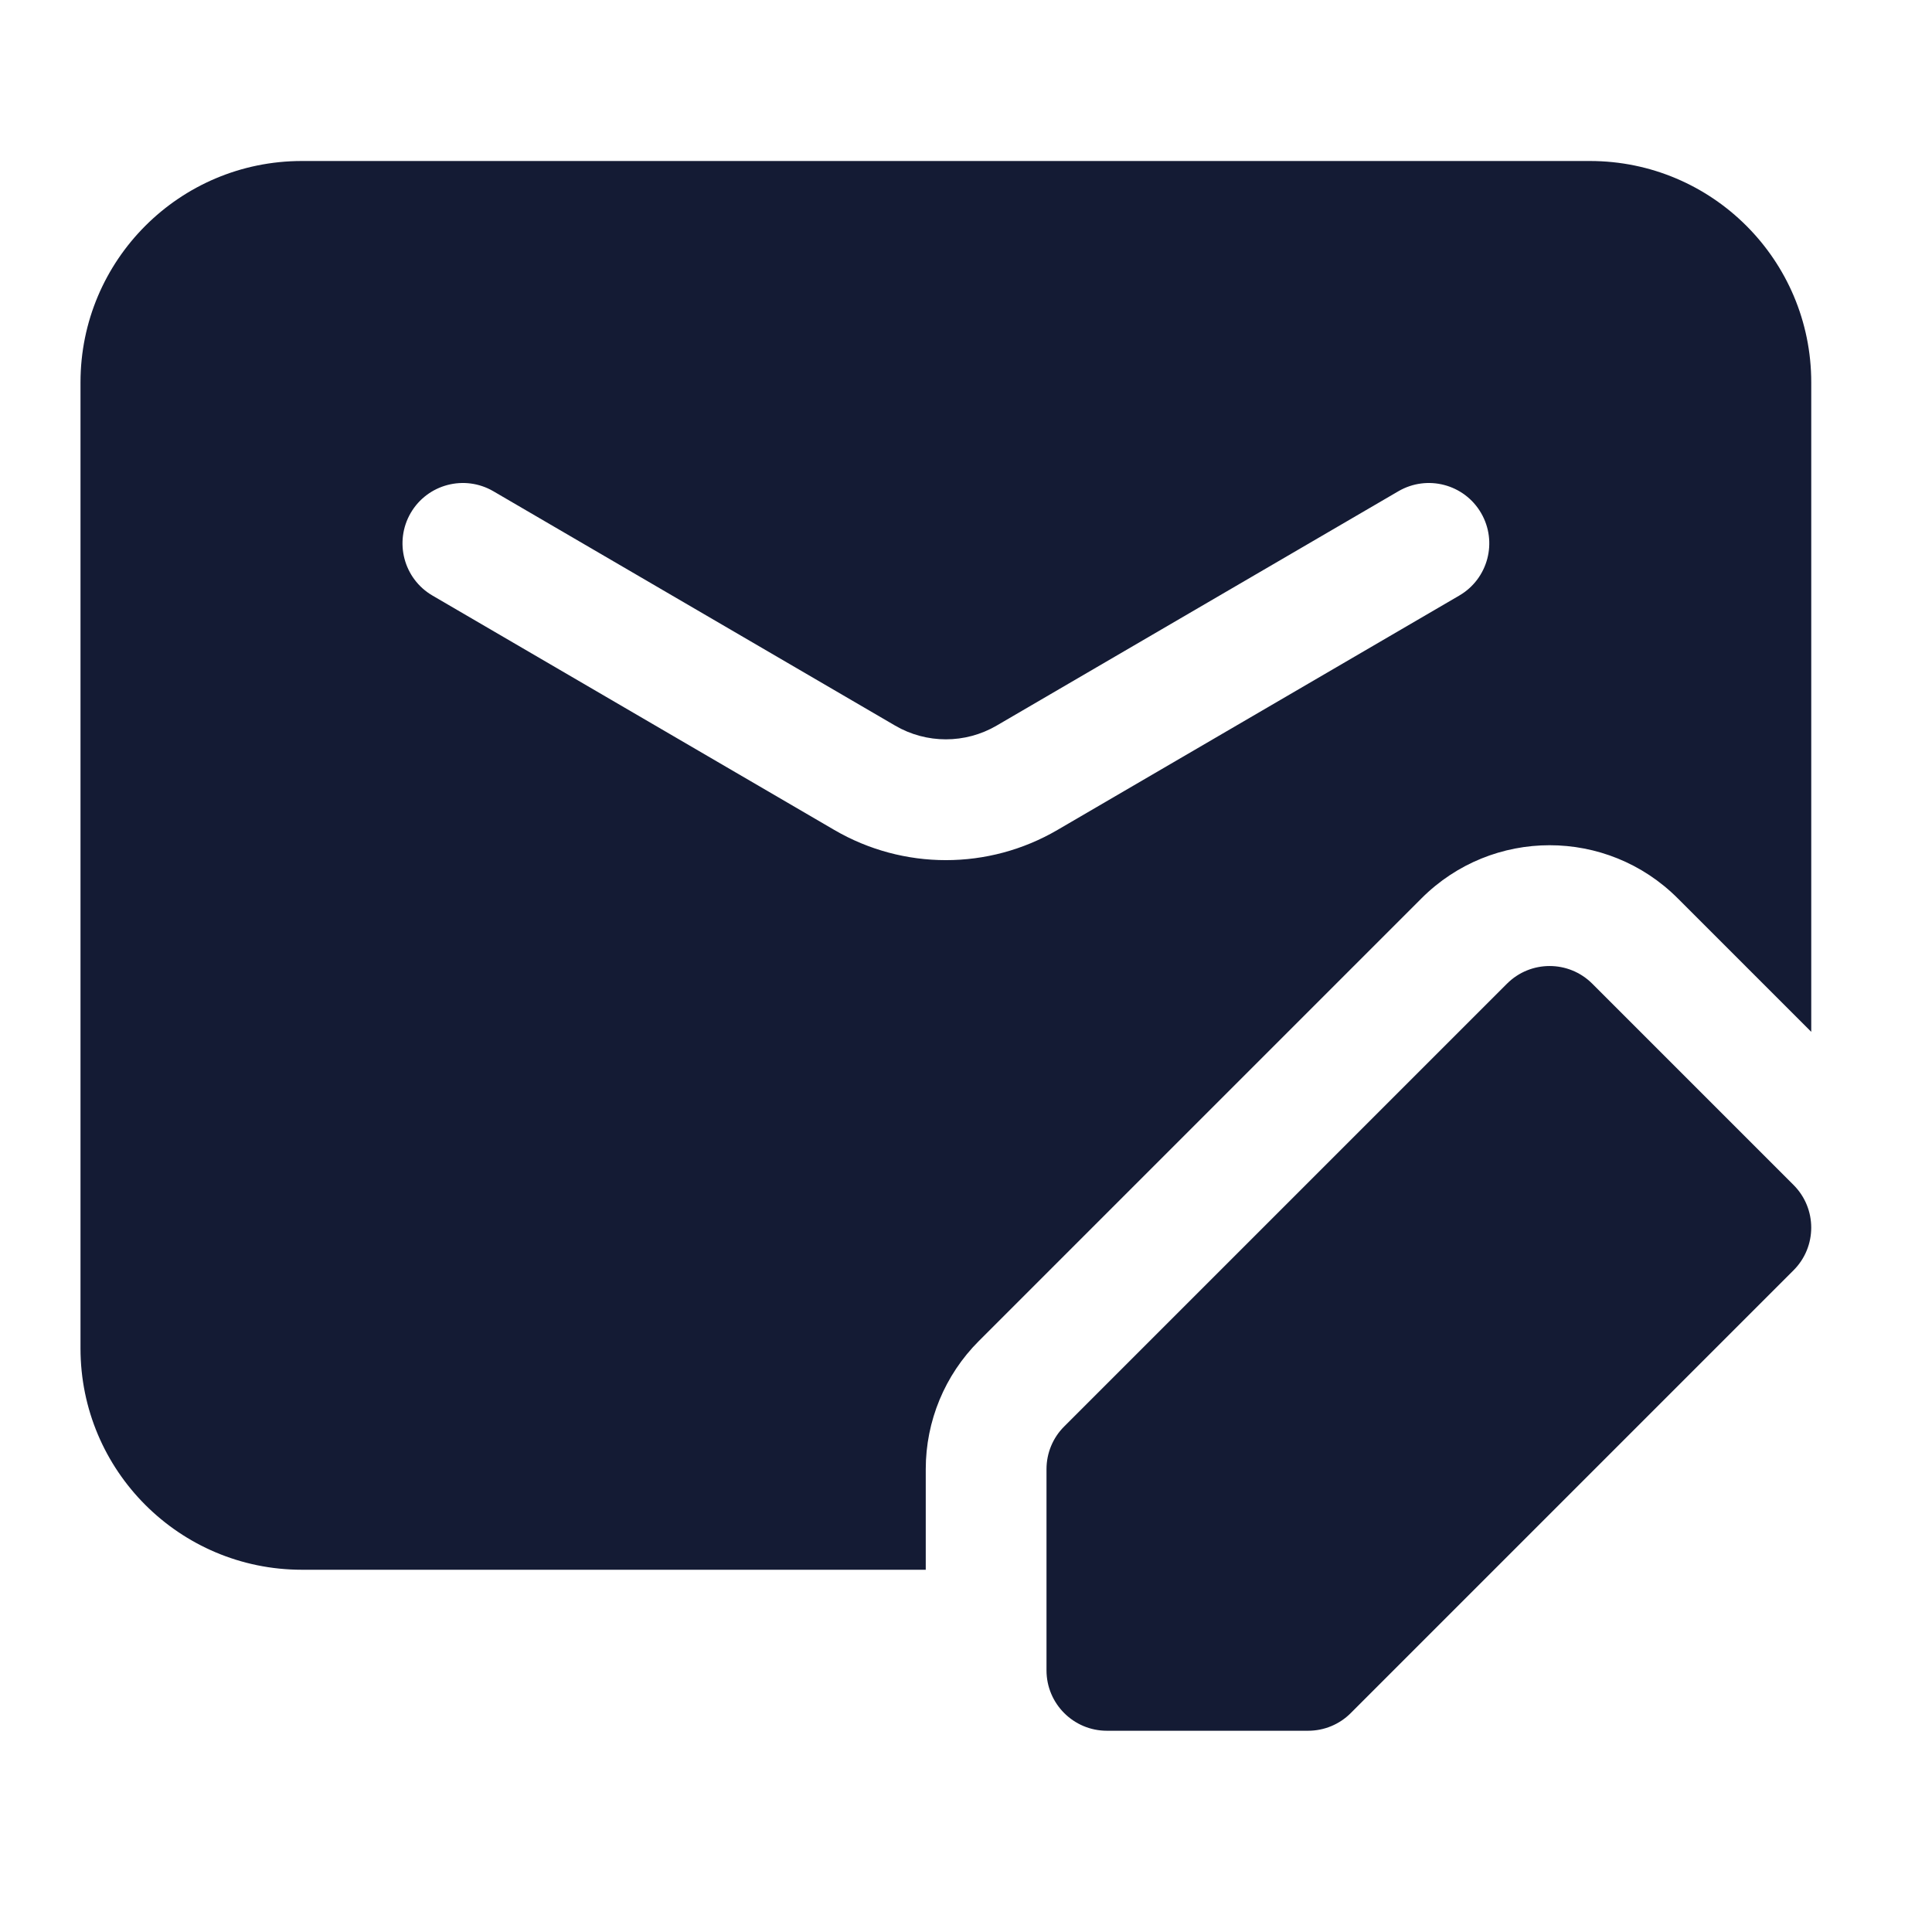 <svg width="24" height="24" viewBox="0 0 24 24" fill="none" xmlns="http://www.w3.org/2000/svg">
<path fill-rule="evenodd" clip-rule="evenodd" d="M3.75 2C2.231 2 1 3.231 1 4.75V16.75C1 18.269 2.231 19.5 3.75 19.5H11.5V18.25C11.5 17.653 11.737 17.081 12.159 16.659L17.659 11.159C18.538 10.28 19.962 10.28 20.841 11.159L22.5 12.818V4.75C22.5 3.231 21.269 2 19.75 2H3.75ZM6.128 6.102C5.77 5.894 5.311 6.014 5.102 6.372C4.894 6.73 5.014 7.189 5.372 7.398L10.364 10.31C11.221 10.81 12.28 10.81 13.136 10.31L18.128 7.398C18.486 7.189 18.607 6.73 18.398 6.372C18.189 6.014 17.73 5.894 17.372 6.102L12.38 9.014C11.991 9.241 11.509 9.241 11.12 9.014L6.128 6.102ZM19.78 12.22C19.487 11.927 19.013 11.927 18.72 12.22L13.22 17.72C13.079 17.86 13 18.051 13 18.25V20.75C13 21.164 13.336 21.5 13.75 21.5H16.25C16.449 21.5 16.64 21.421 16.78 21.28L22.28 15.78C22.573 15.487 22.573 15.013 22.28 14.72L19.78 12.22Z" fill="#141B34"/>
</svg>
